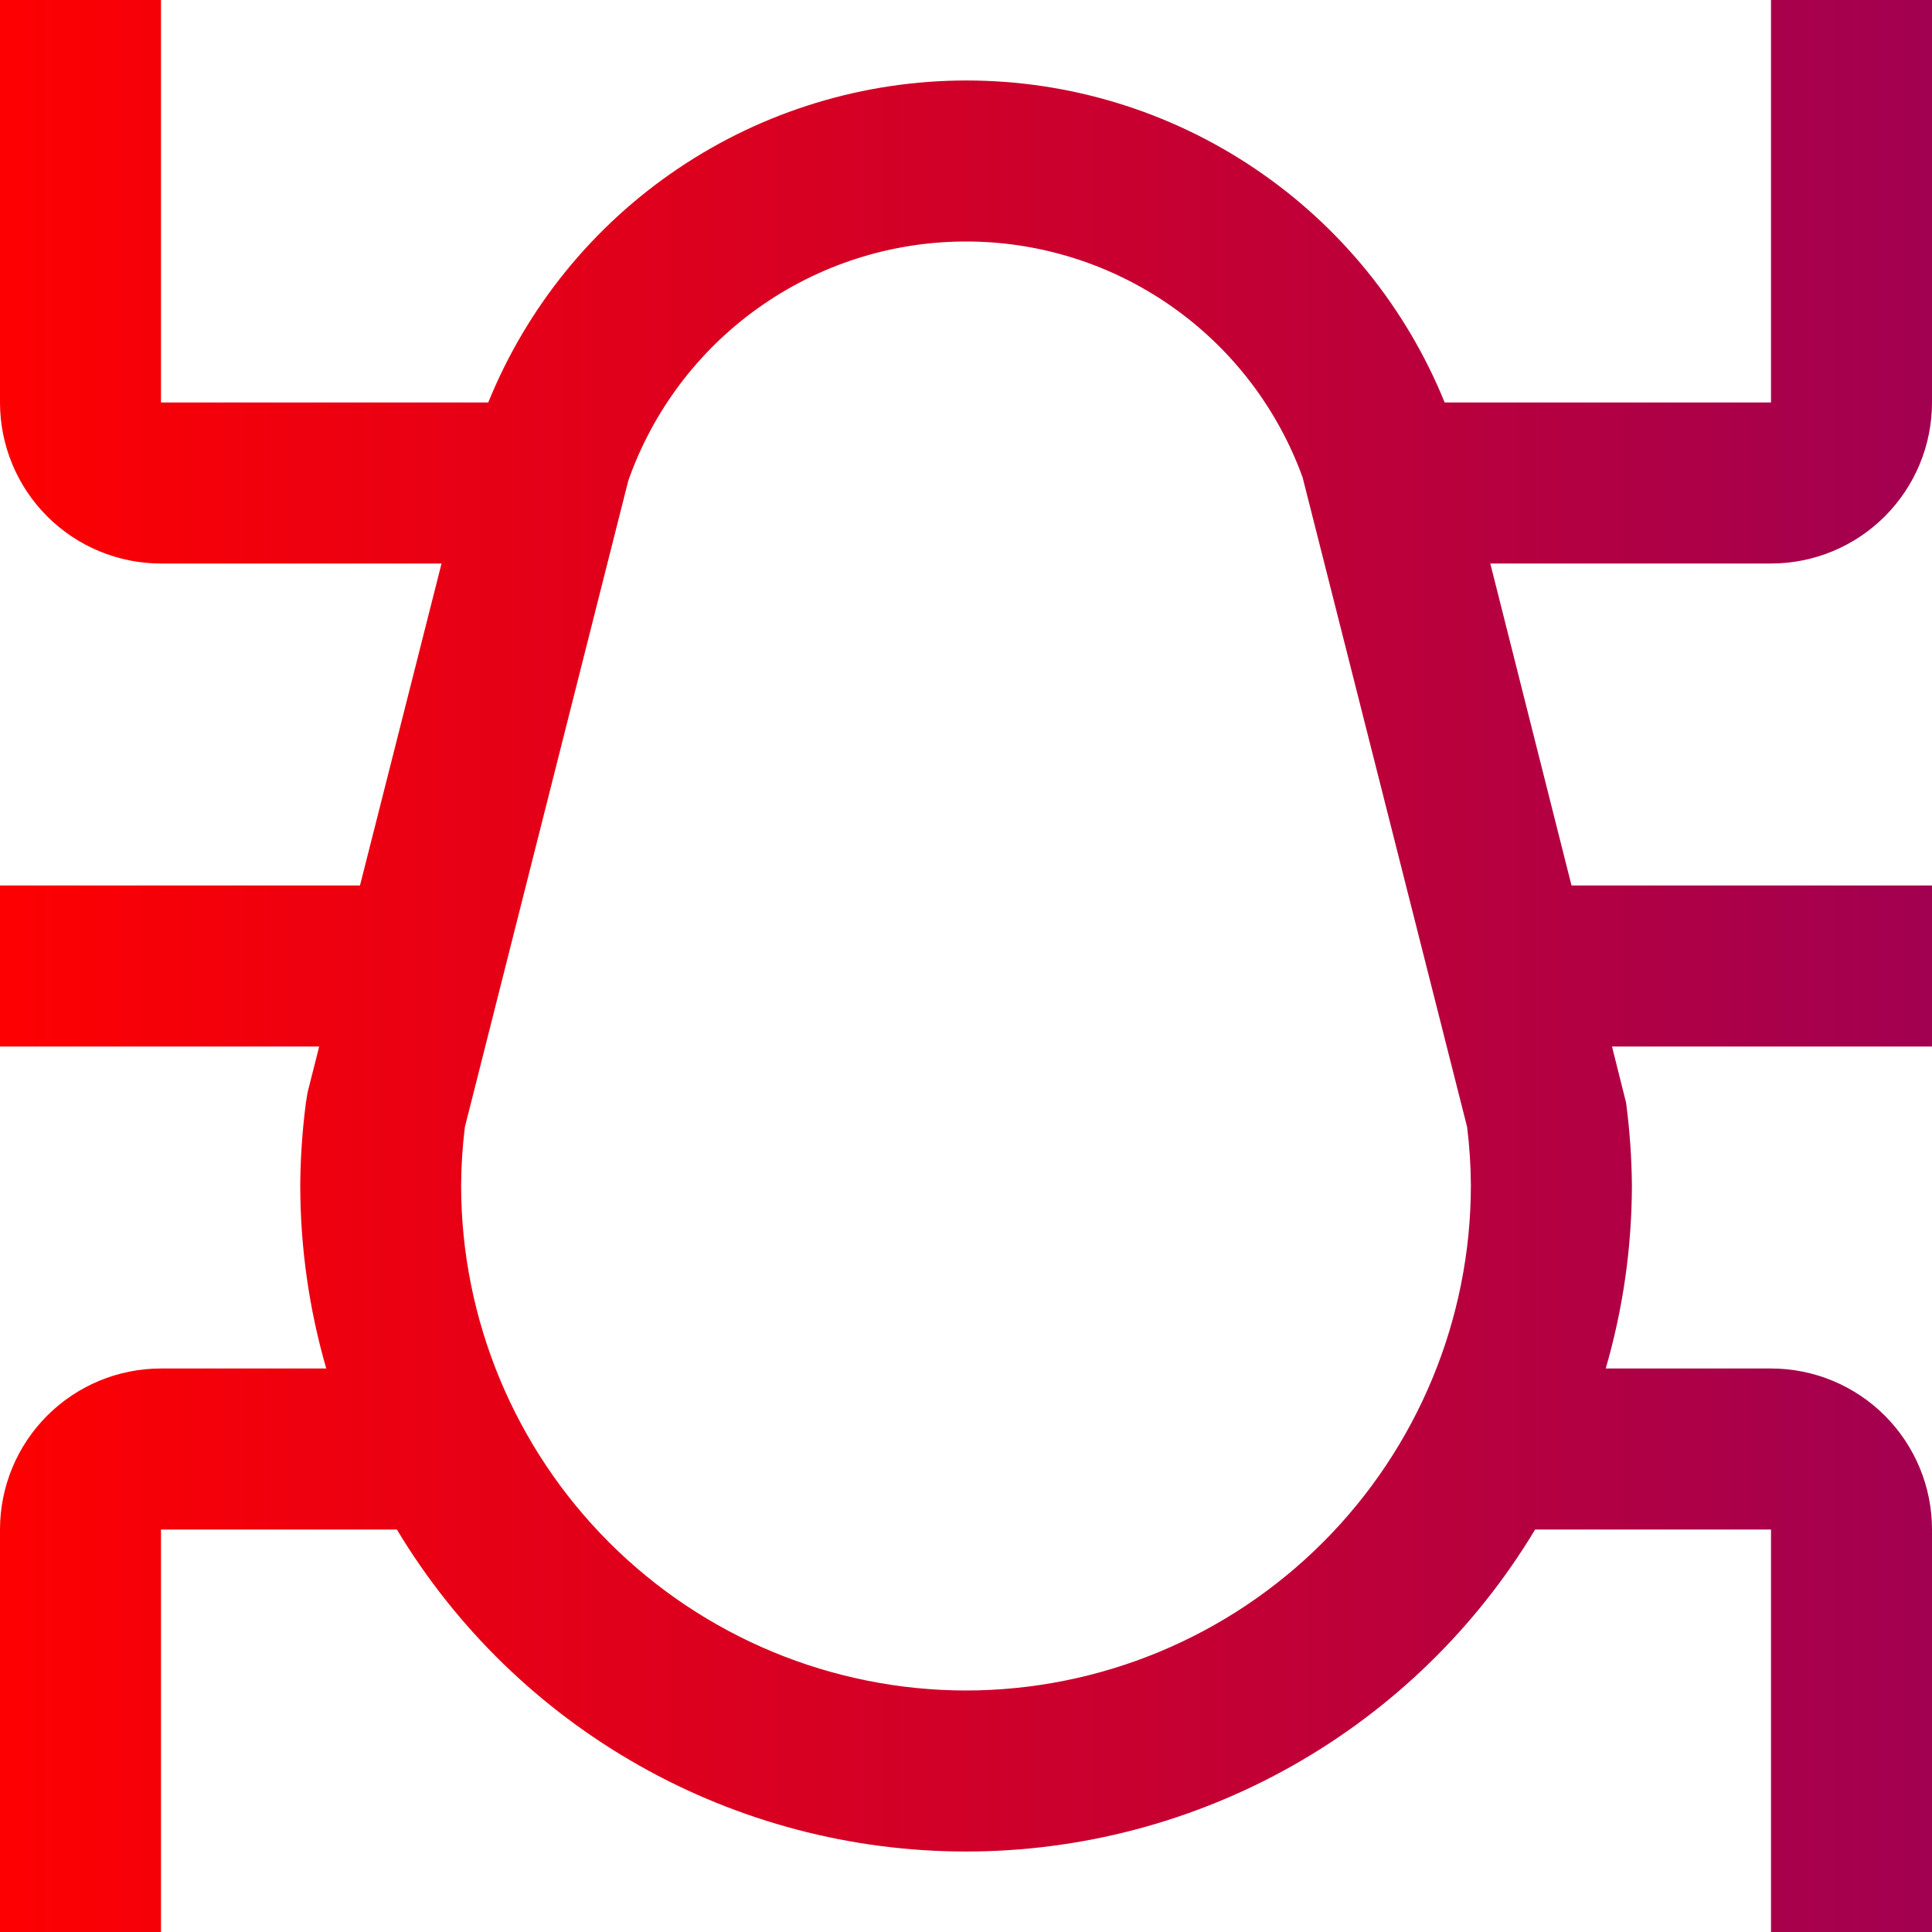 <svg width="70" height="70" viewBox="0 0 70 70" fill="none" xmlns="http://www.w3.org/2000/svg">
<g id="01 align center">
<path id="Vector" d="M64.167 20.417C65.714 20.417 67.198 19.802 68.291 18.708C69.385 17.614 70 16.13 70 14.583V0H64.167V14.583H52.343C50.943 11.135 48.547 8.183 45.46 6.105C42.374 4.026 38.737 2.916 35.016 2.916C31.295 2.916 27.658 4.026 24.572 6.105C21.485 8.183 19.089 11.135 17.69 14.583H5.833V0H0V14.583C0 16.13 0.615 17.614 1.709 18.708C2.803 19.802 4.286 20.417 5.833 20.417H15.998L13.043 32.083H0V37.917H11.565L11.142 39.588L11.083 39.958C10.953 40.956 10.885 41.962 10.879 42.968C10.882 45.207 11.199 47.433 11.821 49.583H5.833C4.286 49.583 2.803 50.198 1.709 51.292C0.615 52.386 0 53.87 0 55.417L0 70H5.833V55.417H14.379C16.517 58.975 19.54 61.92 23.154 63.965C26.767 66.009 30.848 67.084 35 67.084C39.152 67.084 43.233 66.009 46.846 63.965C50.46 61.92 53.483 58.975 55.621 55.417H64.167V70H70V55.417C70 53.87 69.385 52.386 68.291 51.292C67.198 50.198 65.714 49.583 64.167 49.583H58.179C58.804 47.429 59.123 45.197 59.127 42.954C59.118 41.952 59.048 40.952 58.917 39.958L58.406 37.917H70V32.083H56.939L53.996 20.417H64.167ZM35 61.25C30.149 61.245 25.499 59.315 22.07 55.885C18.64 52.455 16.711 47.804 16.707 42.954C16.711 42.245 16.756 41.537 16.844 40.833L22.765 17.413C23.653 14.89 25.3 12.704 27.479 11.153C29.658 9.602 32.263 8.763 34.938 8.75C37.612 8.736 40.225 9.55 42.419 11.08C44.614 12.609 46.281 14.779 47.195 17.293L53.156 40.833C53.243 41.535 53.289 42.241 53.293 42.948C53.29 47.8 51.362 52.452 47.932 55.883C44.503 59.314 39.852 61.245 35 61.25V61.25Z" fill="url(#paint0_linear_1_306)"/>
</g>
<defs>
<linearGradient id="paint0_linear_1_306" x1="73.829" y1="-700.203" x2="-1.47" y2="-700.203" gradientUnits="userSpaceOnUse">
<stop stop-color="#9D0055"/>
<stop offset="1" stop-color="#FF0000"/>
</linearGradient>
</defs>
</svg>
